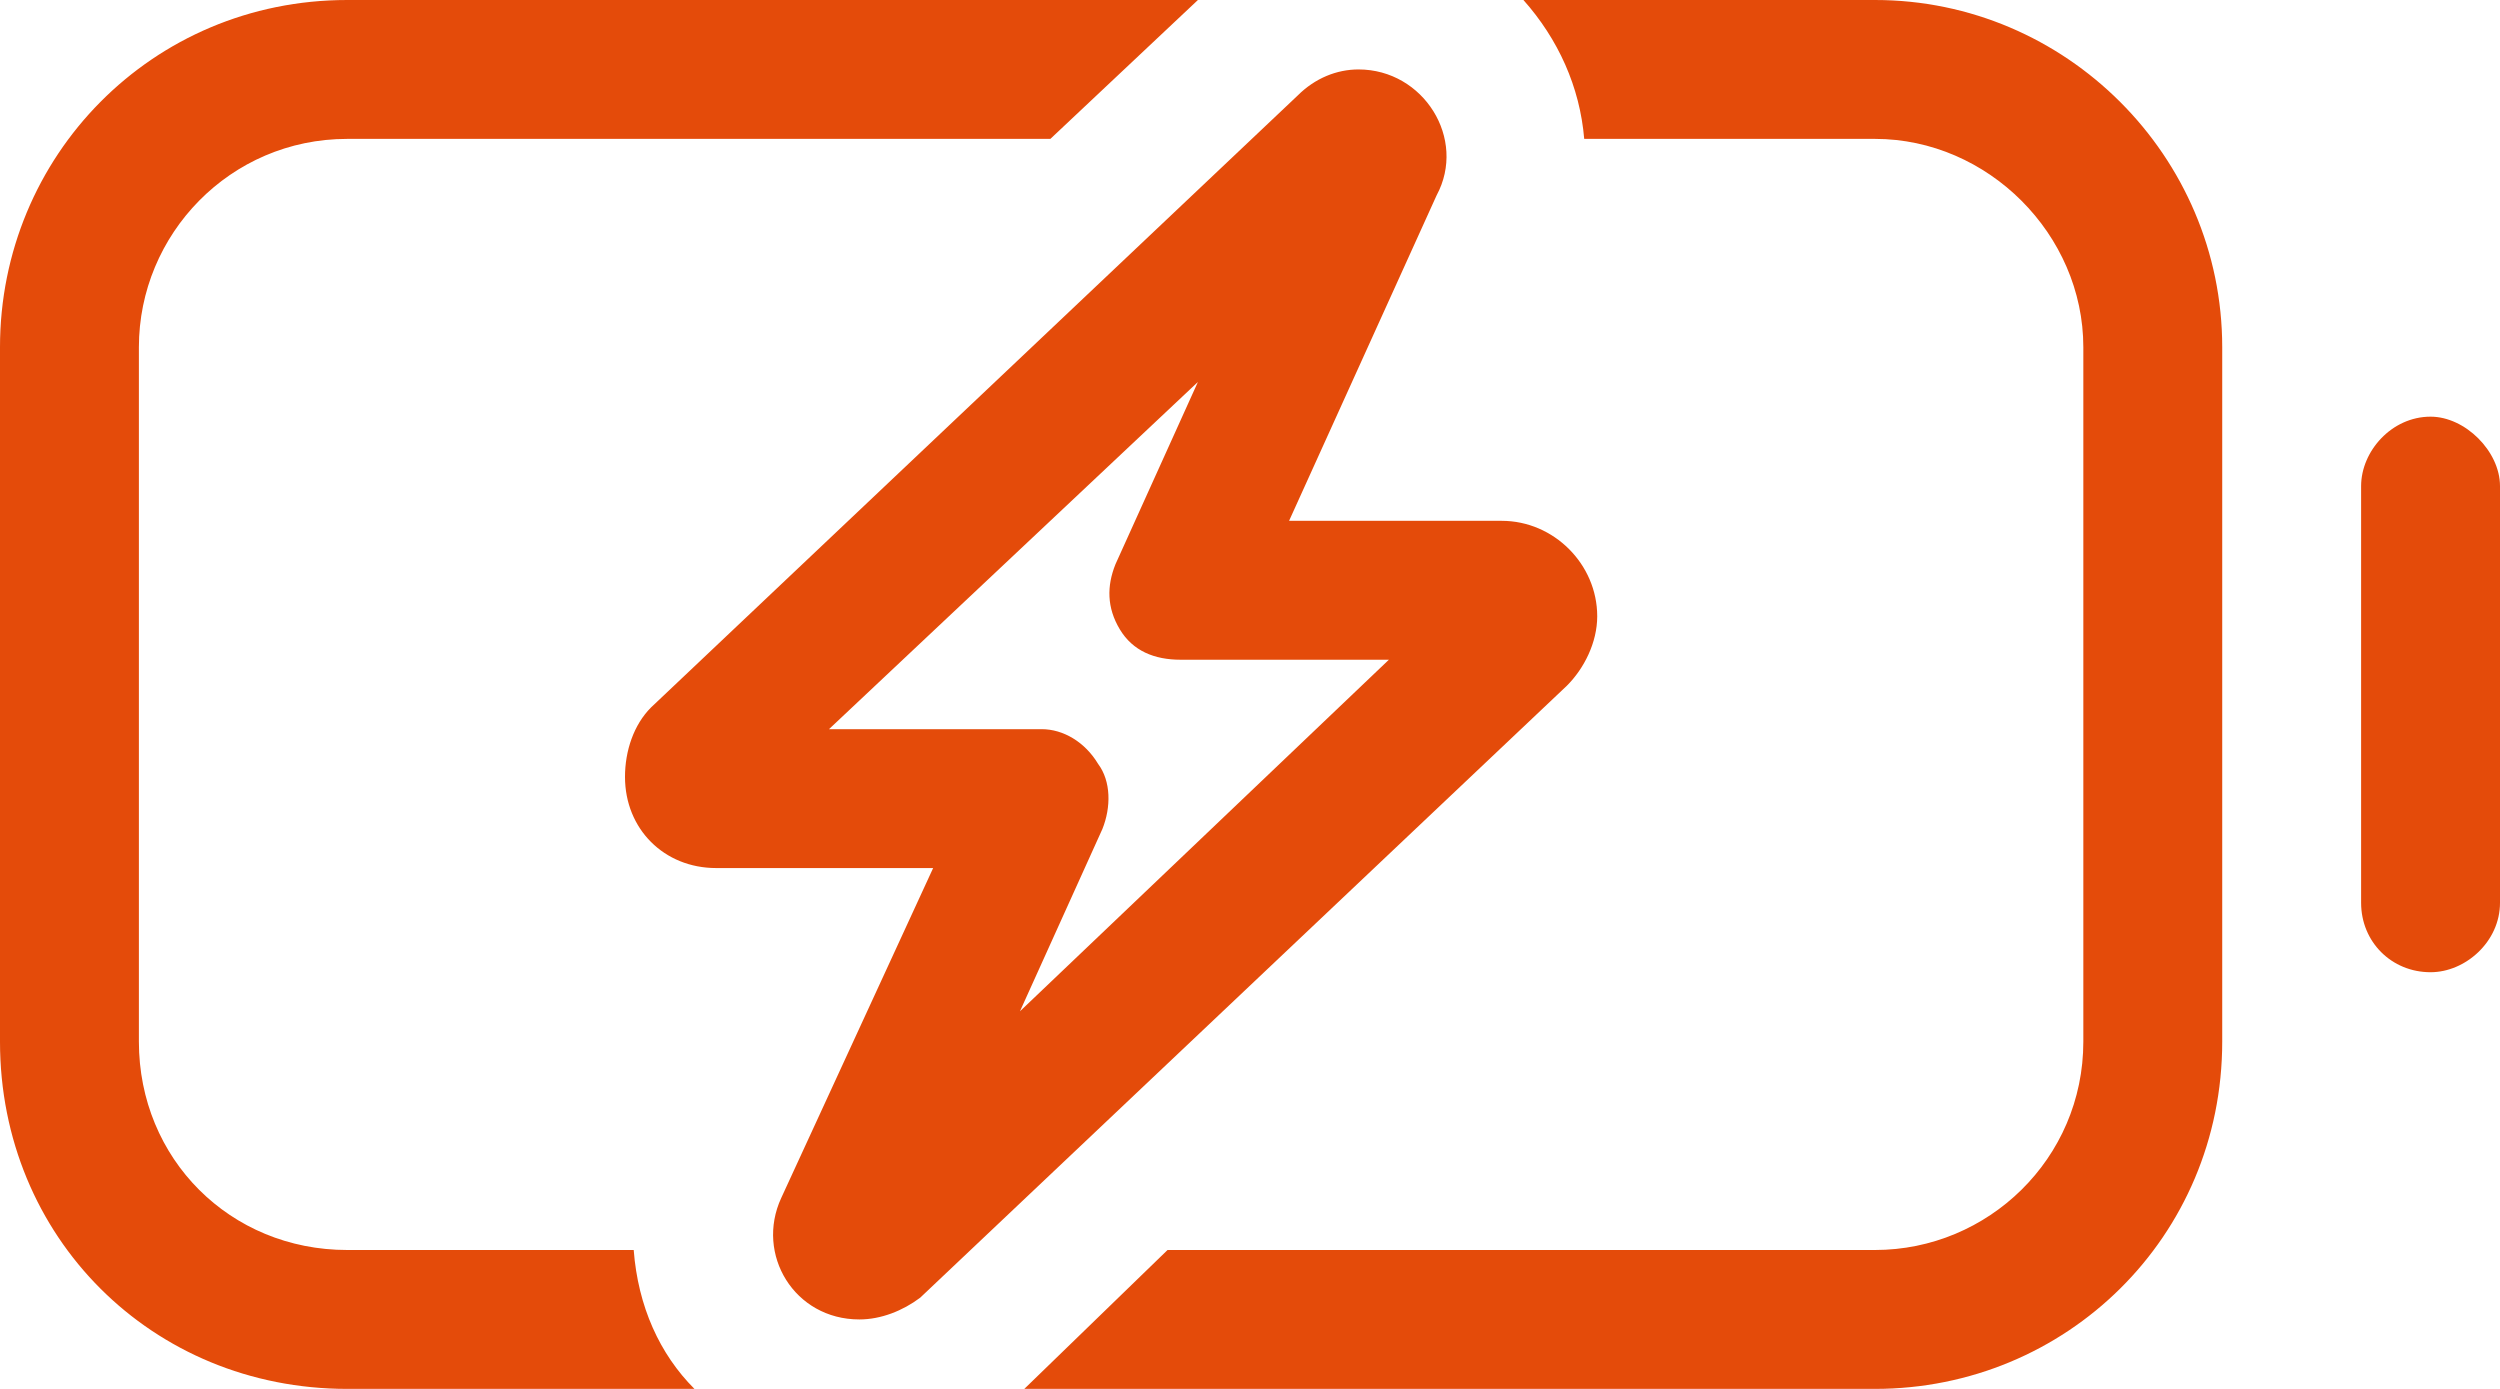 <svg width="54" height="30" viewBox="0 0 54 30" fill="none" xmlns="http://www.w3.org/2000/svg">
<path d="M7.5 27H13.688C13.781 28.219 14.25 29.25 15 30H7.5C3.281 30 0 26.719 0 22.5V7.5C0 3.375 3.281 0 7.5 0H25.875L22.688 3H7.5C4.969 3 3 5.062 3 7.5V22.5C3 25.031 4.969 27 7.5 27ZM22.125 30L25.219 27H40.5C42.938 27 45 25.031 45 22.5V7.5C45 5.062 42.938 3 40.5 3H34.219C34.125 1.875 33.656 0.844 32.906 0H40.5C44.625 0 48 3.375 48 7.5V22.5C48 26.719 44.625 30 40.5 30H22.125ZM52.5 9C53.25 9 54 9.75 54 10.5V19.5C54 20.344 53.25 21 52.5 21C51.656 21 51 20.344 51 19.5V10.5C51 9.75 51.656 9 52.5 9ZM17.906 15.75H22.5C22.969 15.75 23.438 16.031 23.719 16.5C24 16.875 24 17.438 23.812 17.906L22.031 21.844L30 14.25H25.5C24.938 14.25 24.469 14.062 24.188 13.594C23.906 13.125 23.906 12.656 24.094 12.188L25.875 8.25L17.906 15.75ZM29.344 1.5C30.75 1.5 31.688 3 31.031 4.219L27.844 11.25H32.438C33.562 11.25 34.5 12.188 34.5 13.312C34.5 13.875 34.219 14.438 33.844 14.812L19.875 28.031C19.5 28.312 19.031 28.5 18.562 28.5C17.156 28.5 16.312 27.094 16.875 25.875L20.156 18.75H15.469C14.344 18.75 13.5 17.906 13.5 16.781C13.5 16.219 13.688 15.656 14.062 15.281L28.031 2.062C28.406 1.688 28.875 1.5 29.344 1.5Z" fill="#E44B0A"/>
</svg>
